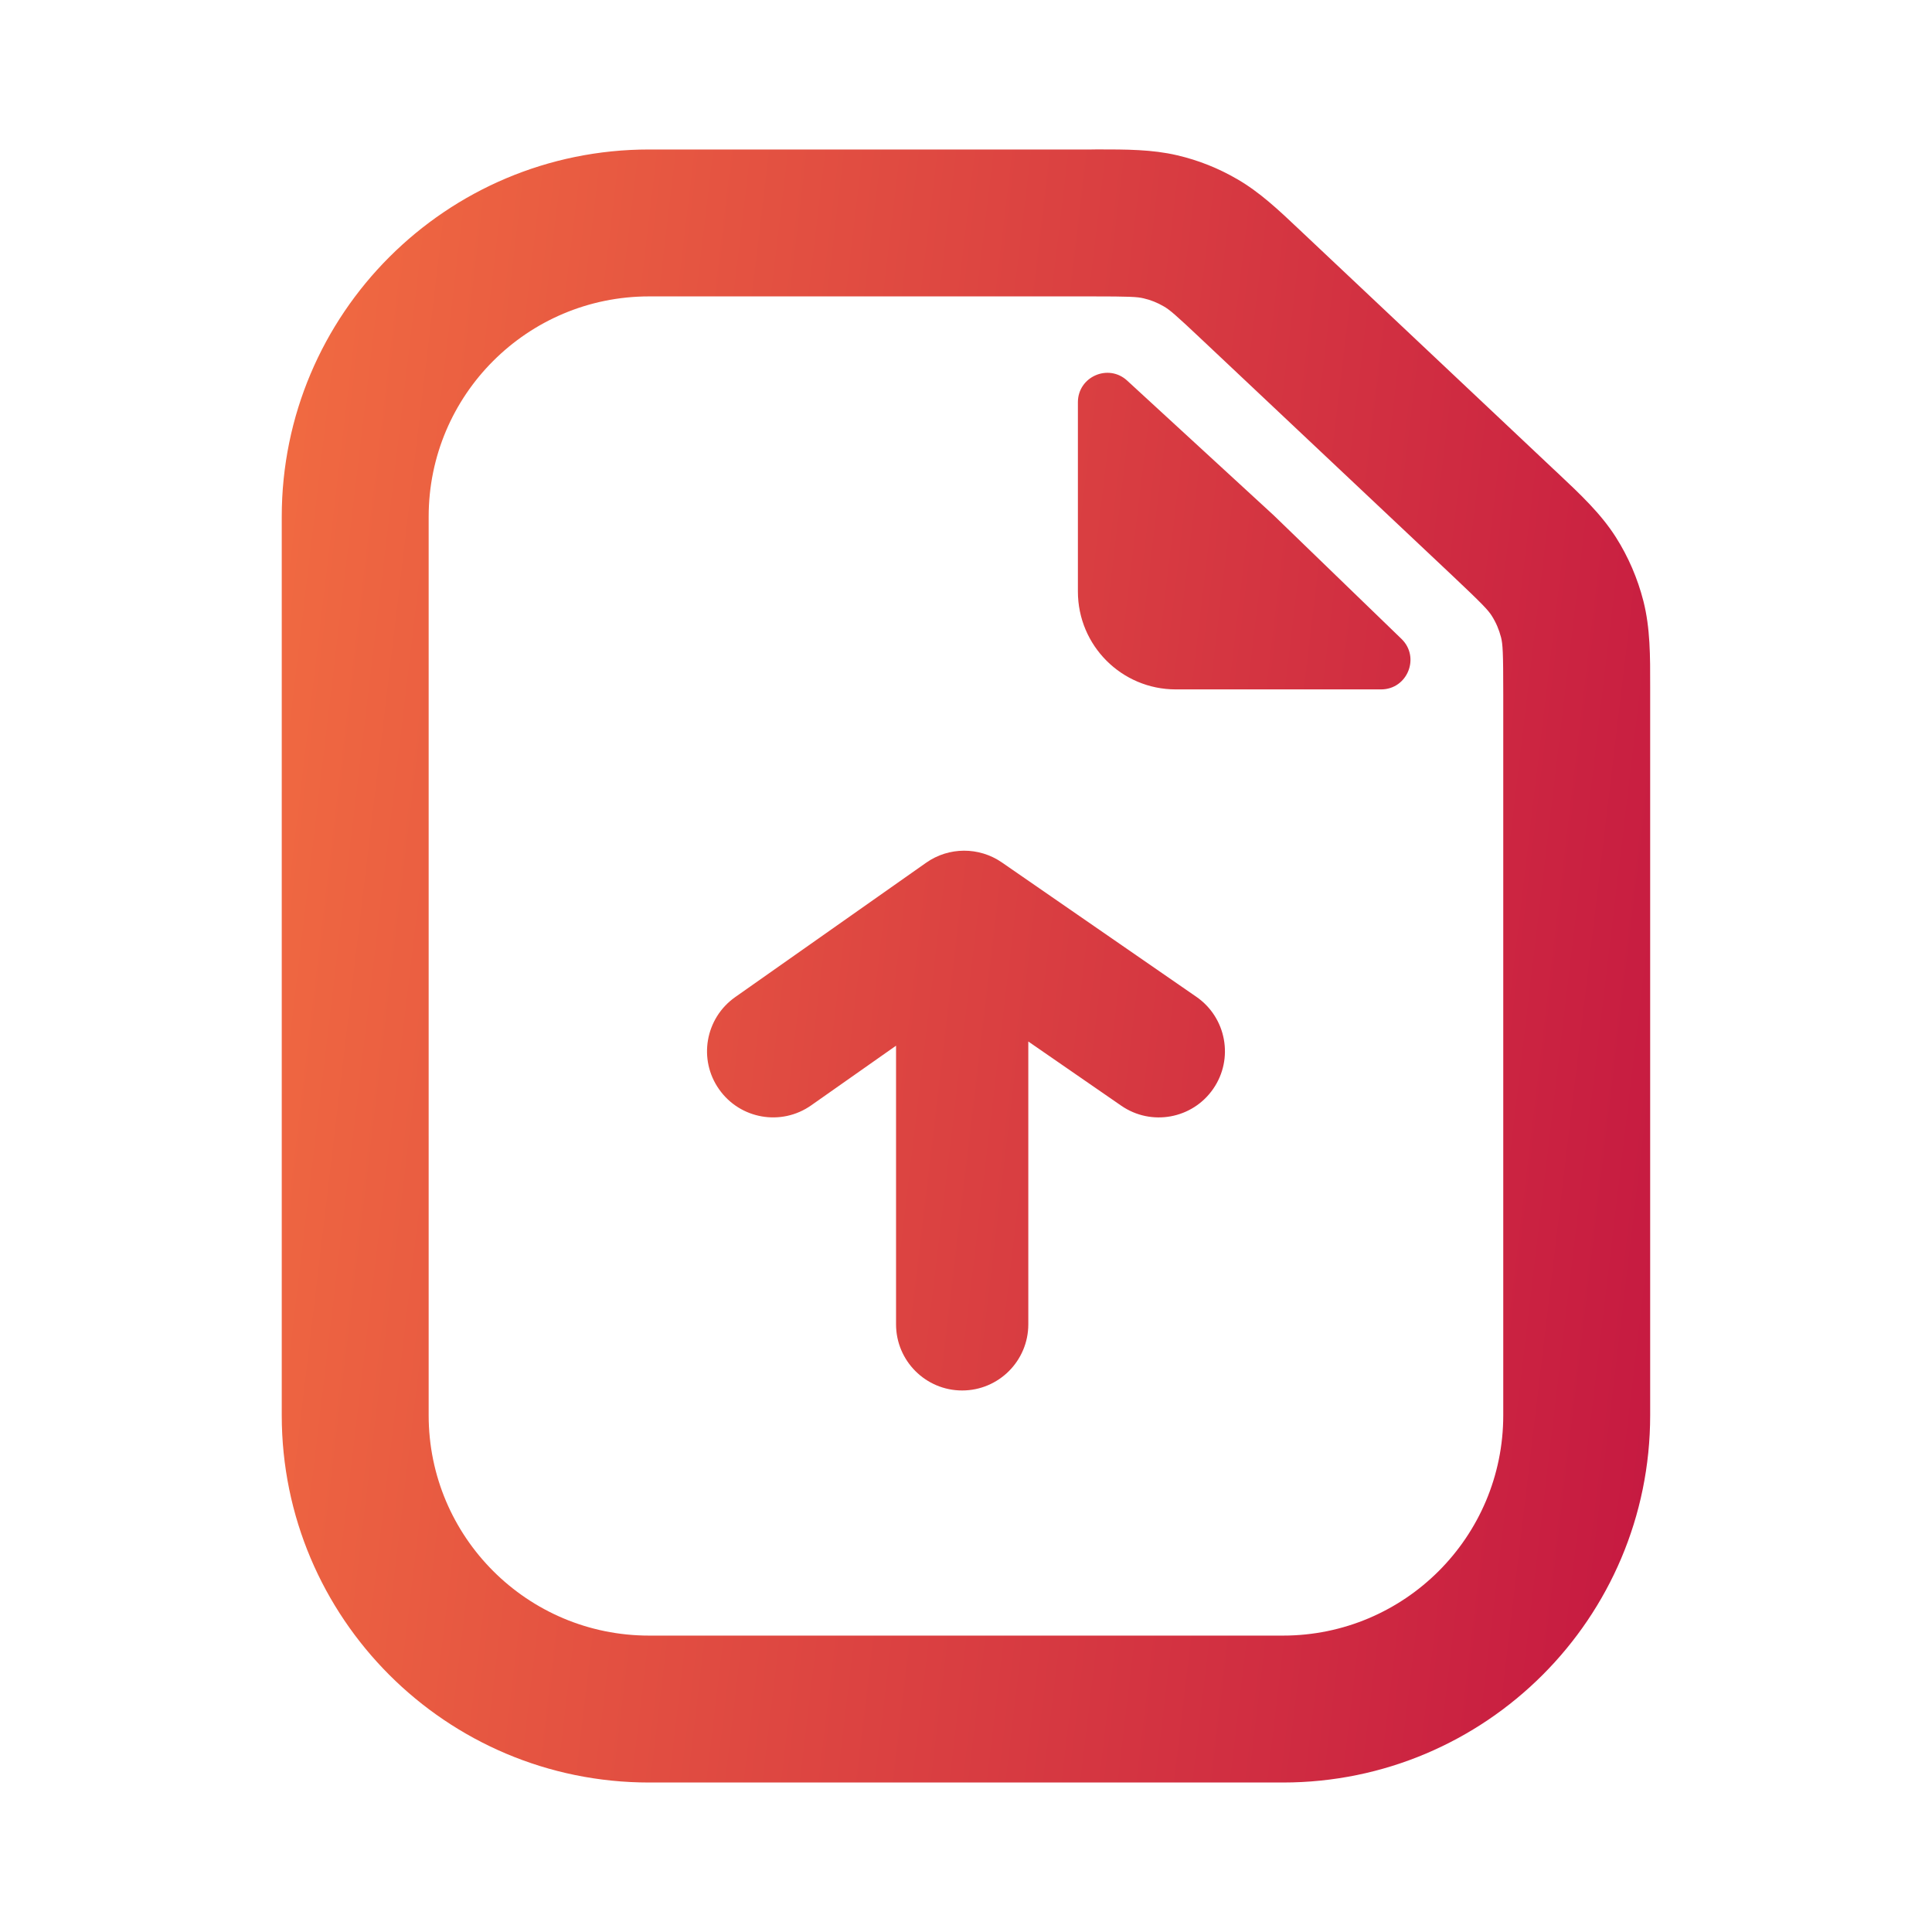<svg width="24" height="24" viewBox="0 0 24 24" fill="none" xmlns="http://www.w3.org/2000/svg">
<path fill-rule="evenodd" clip-rule="evenodd" d="M14.206 3.706C14.127 3.687 14.034 3.682 13.556 3.682H8.063C6.551 3.682 5.325 4.907 5.325 6.419V17.581C5.325 19.093 6.551 20.318 8.063 20.318H15.937C17.448 20.318 18.674 19.093 18.674 17.581V8.621C18.674 8.103 18.668 8.001 18.646 7.916C18.622 7.822 18.584 7.733 18.532 7.651C18.485 7.577 18.415 7.503 18.038 7.147L14.945 4.233C14.598 3.905 14.526 3.845 14.455 3.805C14.378 3.76 14.294 3.726 14.206 3.706ZM13.63 1.856C13.992 1.856 14.312 1.856 14.623 1.929C14.886 1.99 15.137 2.09 15.37 2.226C15.647 2.386 15.88 2.605 16.143 2.854L16.197 2.905L19.289 5.819L19.348 5.874C19.634 6.143 19.886 6.38 20.072 6.672C20.228 6.917 20.343 7.186 20.415 7.467C20.5 7.802 20.5 8.148 20.499 8.541L20.499 8.621V17.581C20.499 20.1 18.456 22.143 15.937 22.143H8.063C5.543 22.143 3.5 20.1 3.5 17.581V6.419C3.5 3.899 5.543 1.857 8.063 1.857H13.556L13.63 1.856ZM13.39 4.997C13.39 4.679 13.768 4.513 14.002 4.728L15.822 6.401L17.41 7.937C17.645 8.165 17.484 8.564 17.156 8.564H14.606C13.934 8.564 13.39 8.02 13.39 7.348V4.997ZM11.505 10.717C11.786 10.519 12.162 10.518 12.445 10.713L14.862 12.383C15.235 12.641 15.329 13.153 15.071 13.526C14.813 13.9 14.301 13.993 13.928 13.735L12.774 12.938L12.774 16.451C12.774 16.905 12.406 17.273 11.952 17.273C11.499 17.273 11.131 16.905 11.131 16.451V12.99L10.077 13.731C9.706 13.992 9.194 13.903 8.933 13.532C8.671 13.161 8.761 12.649 9.132 12.387L11.505 10.717Z" fill="url(#paint0_linear_1570_9880)"/>
<defs>
<linearGradient id="paint0_linear_1570_9880" x1="3.565" y1="2.465" x2="22.57" y2="4.724" gradientUnits="userSpaceOnUse">
<stop stop-color="#F16B41"/>
<stop offset="1" stop-color="#C51841"/>
</linearGradient>
</defs>
</svg>
